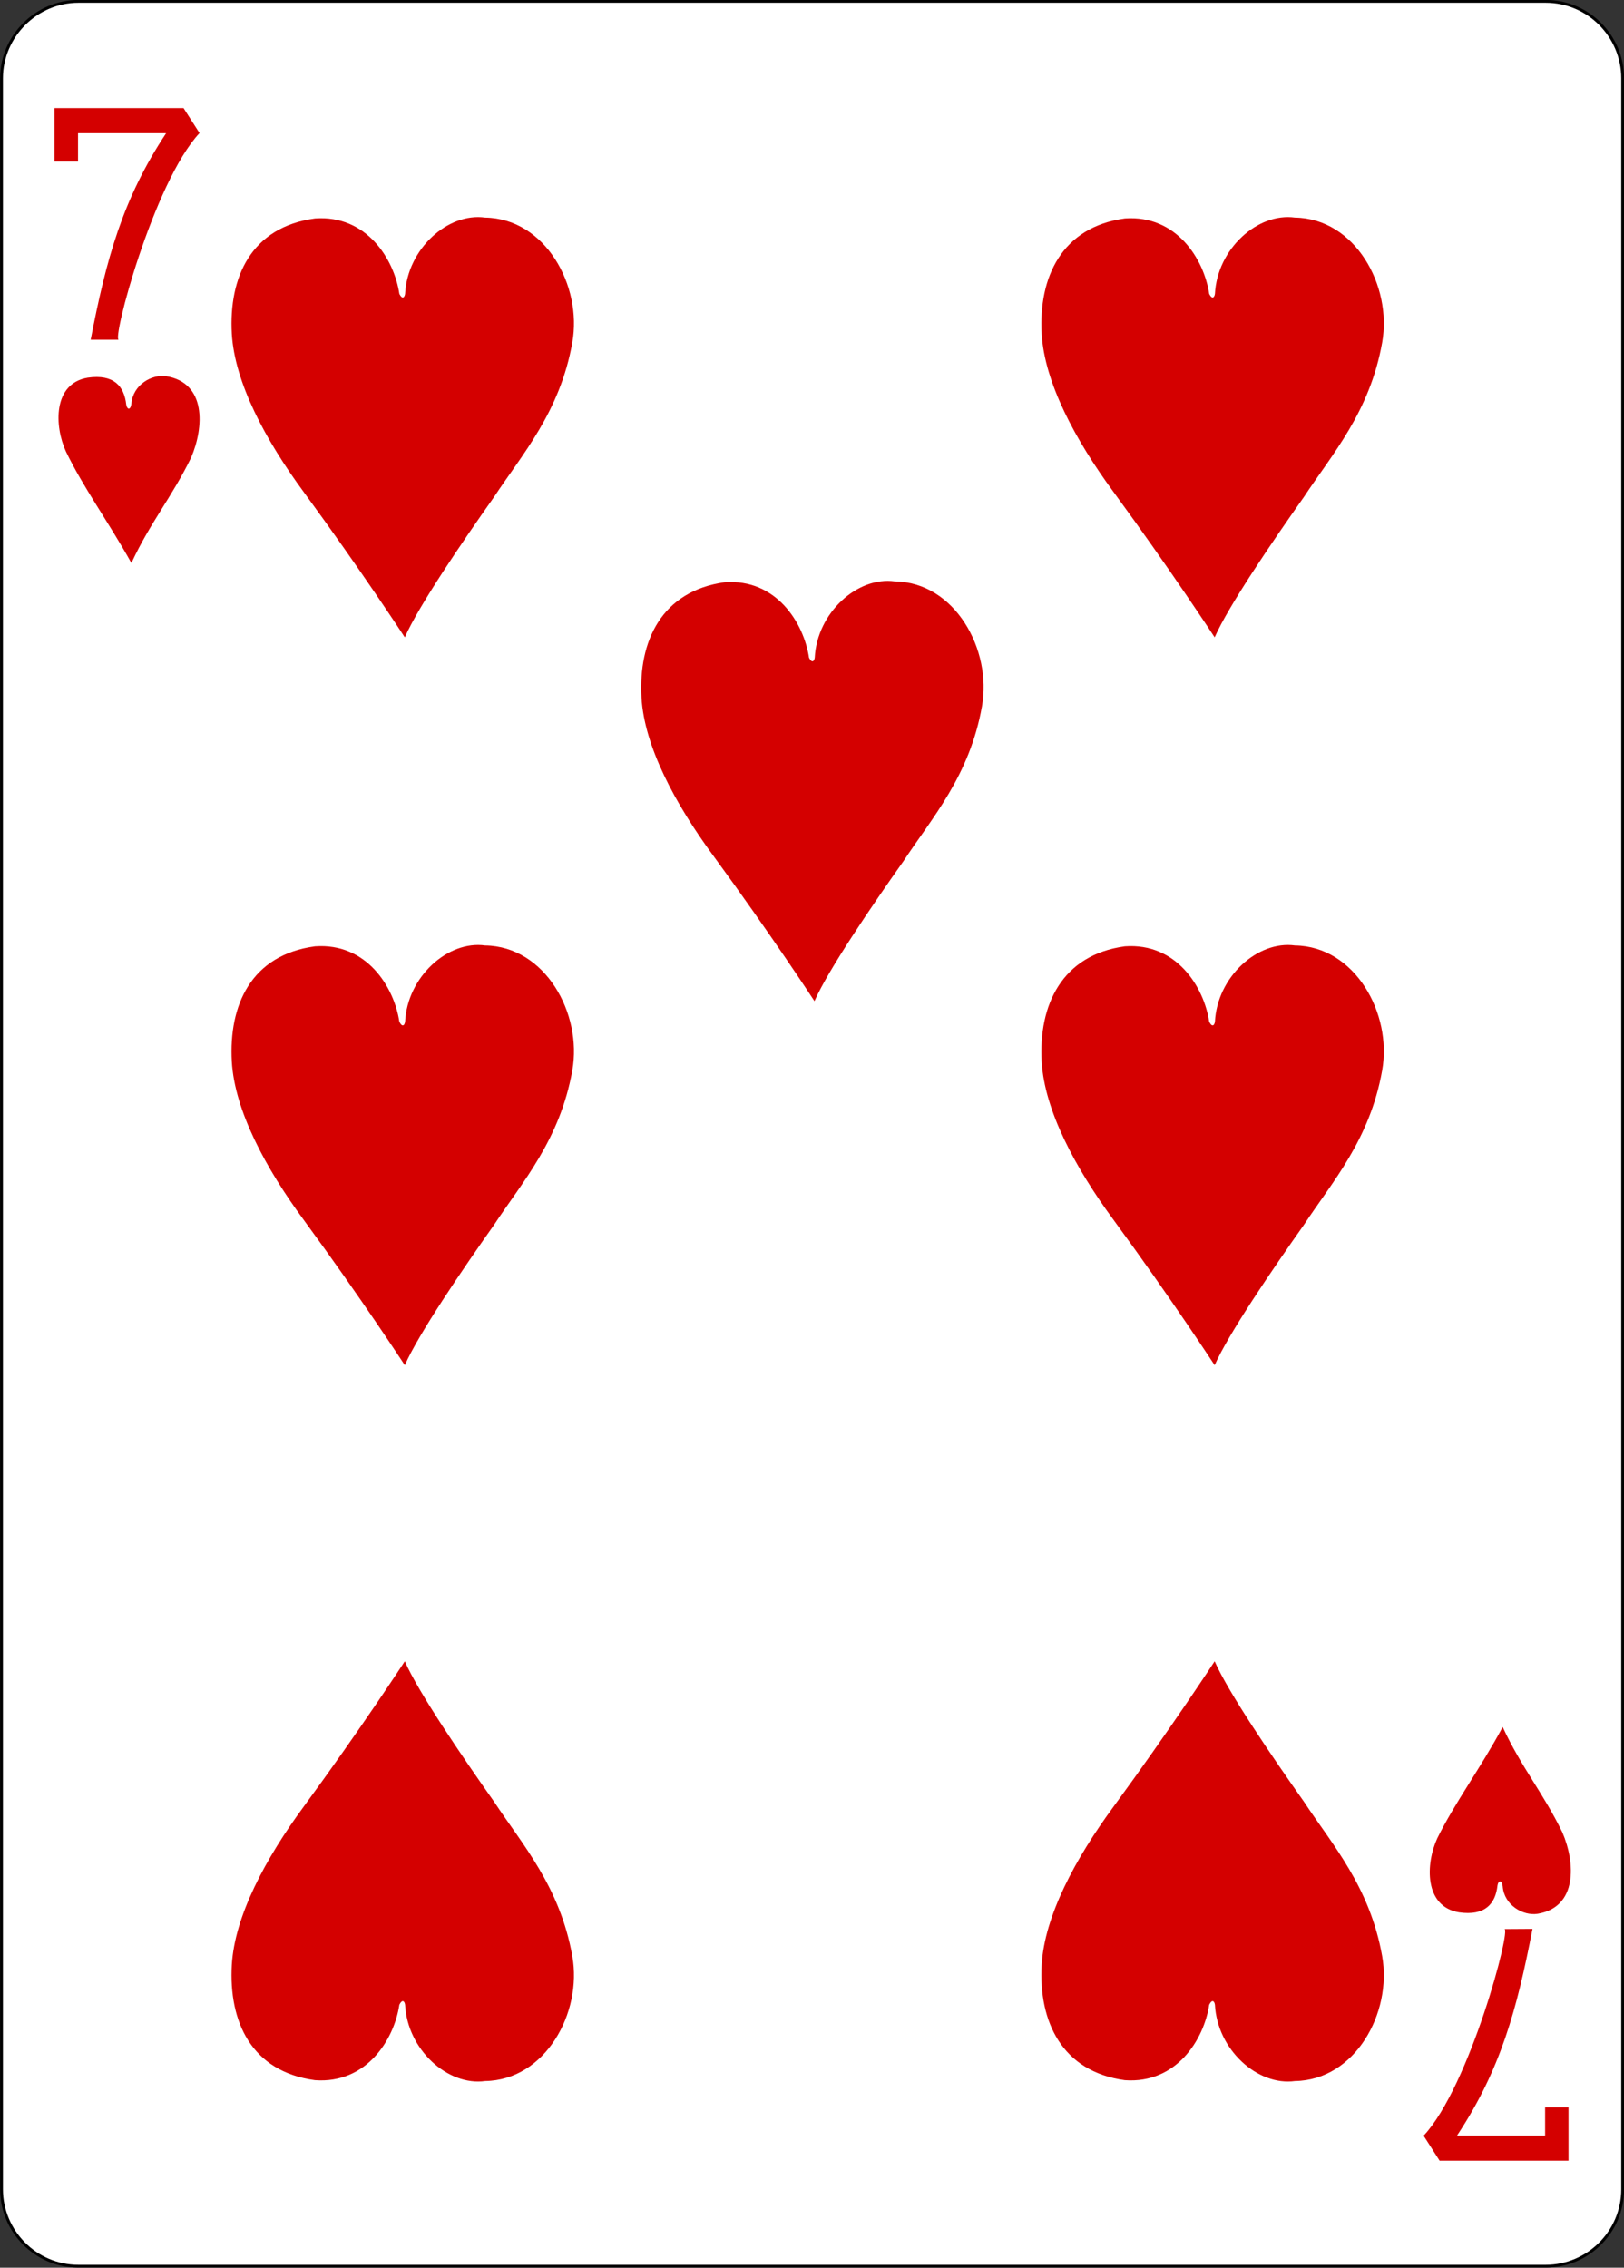 <?xml version="1.0" encoding="utf-8"?>
<!-- Generator: Adobe Illustrator 18.1.1, SVG Export Plug-In . SVG Version: 6.00 Build 0)  -->
<svg version="1.1"
	 id="svg4423" inkscape:version="0.48.1 r9760" sodipodi:docname="7H.svg" xmlns:sodipodi="http://sodipodi.sourceforge.net/DTD/sodipodi-0.dtd" xmlns:cc="http://creativecommons.org/ns#" xmlns:rdf="http://www.w3.org/1999/02/22-rdf-syntax-ns#" xmlns:svg="http://www.w3.org/2000/svg" xmlns:inkscape="http://www.inkscape.org/namespaces/inkscape" xmlns:dc="http://purl.org/dc/elements/1.1/"
	 xmlns="http://www.w3.org/2000/svg" xmlns:xlink="http://www.w3.org/1999/xlink" x="0px" y="0px"
	 viewBox="348.9 240.1 566.1 790.4" enable-background="new 348.9 240.1 566.1 790.4" xml:space="preserve">
<rect x="348.9" y="240.1" width="566.1" height="790.4" fill="#333333" stroke="none"/>
<sodipodi:namedview  inkscape:snap-global="true" inkscape:window-width="735" inkscape:snap-bbox="true" inkscape:document-units="px" inkscape:window-height="925" inkscape:window-x="29" inkscape:pageopacity="0.0" inkscape:window-y="29" inkscape:window-maximized="0" inkscape:current-layer="layer1" inkscape:pageshadow="2" inkscape:snap-page="true" id="base" pagecolor="#ffffff" showgrid="false" inkscape:cx="133.5404" inkscape:zoom="0.69999999" inkscape:cy="490.34926" borderopacity="1.0" bordercolor="#666666">
	</sodipodi:namedview>
<g id="layer1" inkscape:groupmode="layer" inkscape:label="7H">
	<g id="g9031" transform="translate(-1090.392,-113.661)">
		<g id="g8838">
			<g id="g8853" transform="translate(-4683.875,2918.937)">
				<path id="rect6359" fill="#FFFFFF" stroke="#000000" stroke-width="0.99" stroke-miterlimit="3.8" d="M6150.5-2564.7H6662
					c14.9,0,26.8,12.2,26.8,26.8v735.8c0,14.9-12.2,26.8-26.8,26.8h-511.5c-14.9,0-26.8-12.2-26.8-26.8v-735.8
					C6123.7-2552.5,6135.8-2564.7,6150.5-2564.7z"/>
				<g id="g8660" transform="matrix(0.301,0,0,0.301,5449.582,-1980.882)">
					<path id="path7110" sodipodi:nodetypes="cccccccccc" inkscape:connector-curvature="0" fill="#D40000" d="M2342.8-1547.6
						c18-93.2,37-163.3,87.4-239.3h-102v32.7H2301v-61.8h149.4l18.5,28.9c-53.4,57.2-102.3,242.1-93.4,239.3h-32.7V-1547.6z"/>
					<path id="path7126" sodipodi:nodetypes="cccccccccc" inkscape:connector-curvature="0" fill="#D40000" d="M4012.6,292.4
						c-18,93.2-37,163.3-87.4,239.3h102V499h27.1v61.8H3905l-18.5-28.9c53.4-57.2,102.3-242.1,93.4-239.3L4012.6,292.4z"/>
				</g>
			</g>
		</g>
		<path id="path8632" sodipodi:nodetypes="cccccccc" inkscape:connector-curvature="0" fill="#D40000" d="M1462.3,511.2
			c-4.1-8.9-4.6-23.8,7.6-25.8c9.1-1.3,12.7,3,13.4,9.4c0.3,1.8,1.5,2,1.8-0.3c0.5-6.6,7.1-10.4,12.2-9.6
			c13.9,2.3,13.2,17.7,8.6,28.4c-6.8,13.9-14.2,22.5-20.8,36.7C1477,535.5,1468.4,523.8,1462.3,511.2L1462.3,511.2z"/>
		<path id="path8538" sodipodi:nodetypes="ccccsccssc" inkscape:connector-curvature="0" fill="#D40000" d="M1549.1,429.9
			c18-1.3,27.6,14.2,29.4,26.3c1,2,1.8,1.3,2,0c0.8-15.7,14.9-28.4,27.9-26.6c21,0.3,33.9,23.8,30.4,43.5
			c-4.3,24.3-17.5,39-27.3,53.9c-11.1,15.7-26.3,38-31.1,48.9c0,0-15.2-23.3-35.2-50.6c-13.4-18.2-24.1-38.2-25.1-55.2
			C1519,450.4,1526.8,432.9,1549.1,429.9L1549.1,429.9z"/>
		<path id="path8540" sodipodi:nodetypes="ccccsccssc" inkscape:connector-curvature="0" fill="#D40000" d="M1831.4,429.9
			c18-1.3,27.6,14.2,29.4,26.3c1,2,1.8,1.3,2,0c0.8-15.7,14.9-28.4,27.9-26.6c21,0.3,33.9,23.8,30.4,43.5
			c-4.3,24.3-17.5,39-27.3,53.9c-11.1,15.7-26.3,38-31.1,48.9c0,0-15.2-23.3-35.2-50.6c-13.4-18.2-24.1-38.2-25.1-55.2
			C1801.3,450.4,1809.4,432.9,1831.4,429.9L1831.4,429.9z"/>
		<path id="path8542" sodipodi:nodetypes="ccccsccssc" inkscape:connector-curvature="0" fill="#D40000" d="M1691.9,556.7
			c18-1.3,27.6,14.2,29.4,26.3c1,2,1.8,1.3,2,0c0.8-15.7,14.9-28.4,27.9-26.6c21,0.3,33.9,23.8,30.4,43.5
			c-4.3,24.3-17.5,39-27.3,53.9c-11.1,15.7-26.3,38-31.1,48.9c0,0-15.2-23.3-35.2-50.6c-13.4-18.2-24.1-38.2-25.1-55.2
			C1661.8,577.2,1669.9,559.8,1691.9,556.7L1691.9,556.7z"/>
		<path id="path8544" sodipodi:nodetypes="ccccsccssc" inkscape:connector-curvature="0" fill="#D40000" d="M1549.1,683.6
			c18-1.3,27.6,14.2,29.4,26.3c1,2,1.8,1.3,2,0c0.8-15.7,14.9-28.4,27.9-26.6c21,0.3,33.9,23.8,30.4,43.5
			c-4.3,24.3-17.5,39-27.3,53.9c-11.1,15.7-26.3,38-31.1,48.9c0,0-15.2-23.3-35.2-50.6c-13.4-18.2-24.1-38.2-25.1-55.2
			C1519,704.1,1526.8,686.6,1549.1,683.6L1549.1,683.6z"/>
		<path id="path8546" sodipodi:nodetypes="ccccsccssc" inkscape:connector-curvature="0" fill="#D40000" d="M1831.4,683.6
			c18-1.3,27.6,14.2,29.4,26.3c1,2,1.8,1.3,2,0c0.8-15.7,14.9-28.4,27.9-26.6c21,0.3,33.9,23.8,30.4,43.5
			c-4.3,24.3-17.5,39-27.3,53.9c-11.1,15.7-26.3,38-31.1,48.9c0,0-15.2-23.3-35.2-50.6c-13.4-18.2-24.1-38.2-25.1-55.2
			C1801.3,704.1,1809.4,686.6,1831.4,683.6L1831.4,683.6z"/>
		<path id="path8666" sodipodi:nodetypes="cccccccc" inkscape:connector-curvature="0" fill="#D40000" d="M1940.3,994.5
			c-4.1,8.9-4.6,23.8,7.6,25.8c9.1,1.3,12.7-3,13.4-9.4c0.3-1.8,1.5-2,1.8,0.3c0.5,6.6,7.1,10.4,12.2,9.6
			c13.9-2.3,13.2-17.7,8.6-28.4c-6.8-13.9-14.2-22.5-20.8-36.7C1955.3,970.2,1946.4,982.1,1940.3,994.5L1940.3,994.5z"/>
		<path id="path8620" sodipodi:nodetypes="ccccsccssc" inkscape:connector-curvature="0" fill="#D40000" d="M1831.4,1078.8
			c18,1.3,27.6-14.2,29.4-26.3c1-2,1.8-1.3,2,0c0.8,15.7,14.9,28.4,27.9,26.6c21-0.3,33.9-23.8,30.4-43.5
			c-4.3-24.3-17.5-39-27.3-53.9c-11.1-15.7-26.3-38-31.1-48.9c0,0-15.2,23.3-35.2,50.6c-13.4,18.2-24.1,38.2-25.1,55.2
			C1801.3,1058.3,1809.4,1075.8,1831.4,1078.8L1831.4,1078.8z"/>
		<path id="path8622" sodipodi:nodetypes="ccccsccssc" inkscape:connector-curvature="0" fill="#D40000" d="M1549.1,1078.8
			c18,1.3,27.6-14.2,29.4-26.3c1-2,1.8-1.3,2,0c0.8,15.7,14.9,28.4,27.9,26.6c21-0.3,33.9-23.8,30.4-43.5
			c-4.3-24.3-17.5-39-27.3-53.9c-11.1-15.7-26.3-38-31.1-48.9c0,0-15.2,23.3-35.2,50.6c-13.4,18.2-24.1,38.2-25.1,55.2
			C1519,1058.3,1526.8,1075.8,1549.1,1078.8L1549.1,1078.8z"/>
	</g>
</g>
</svg>
